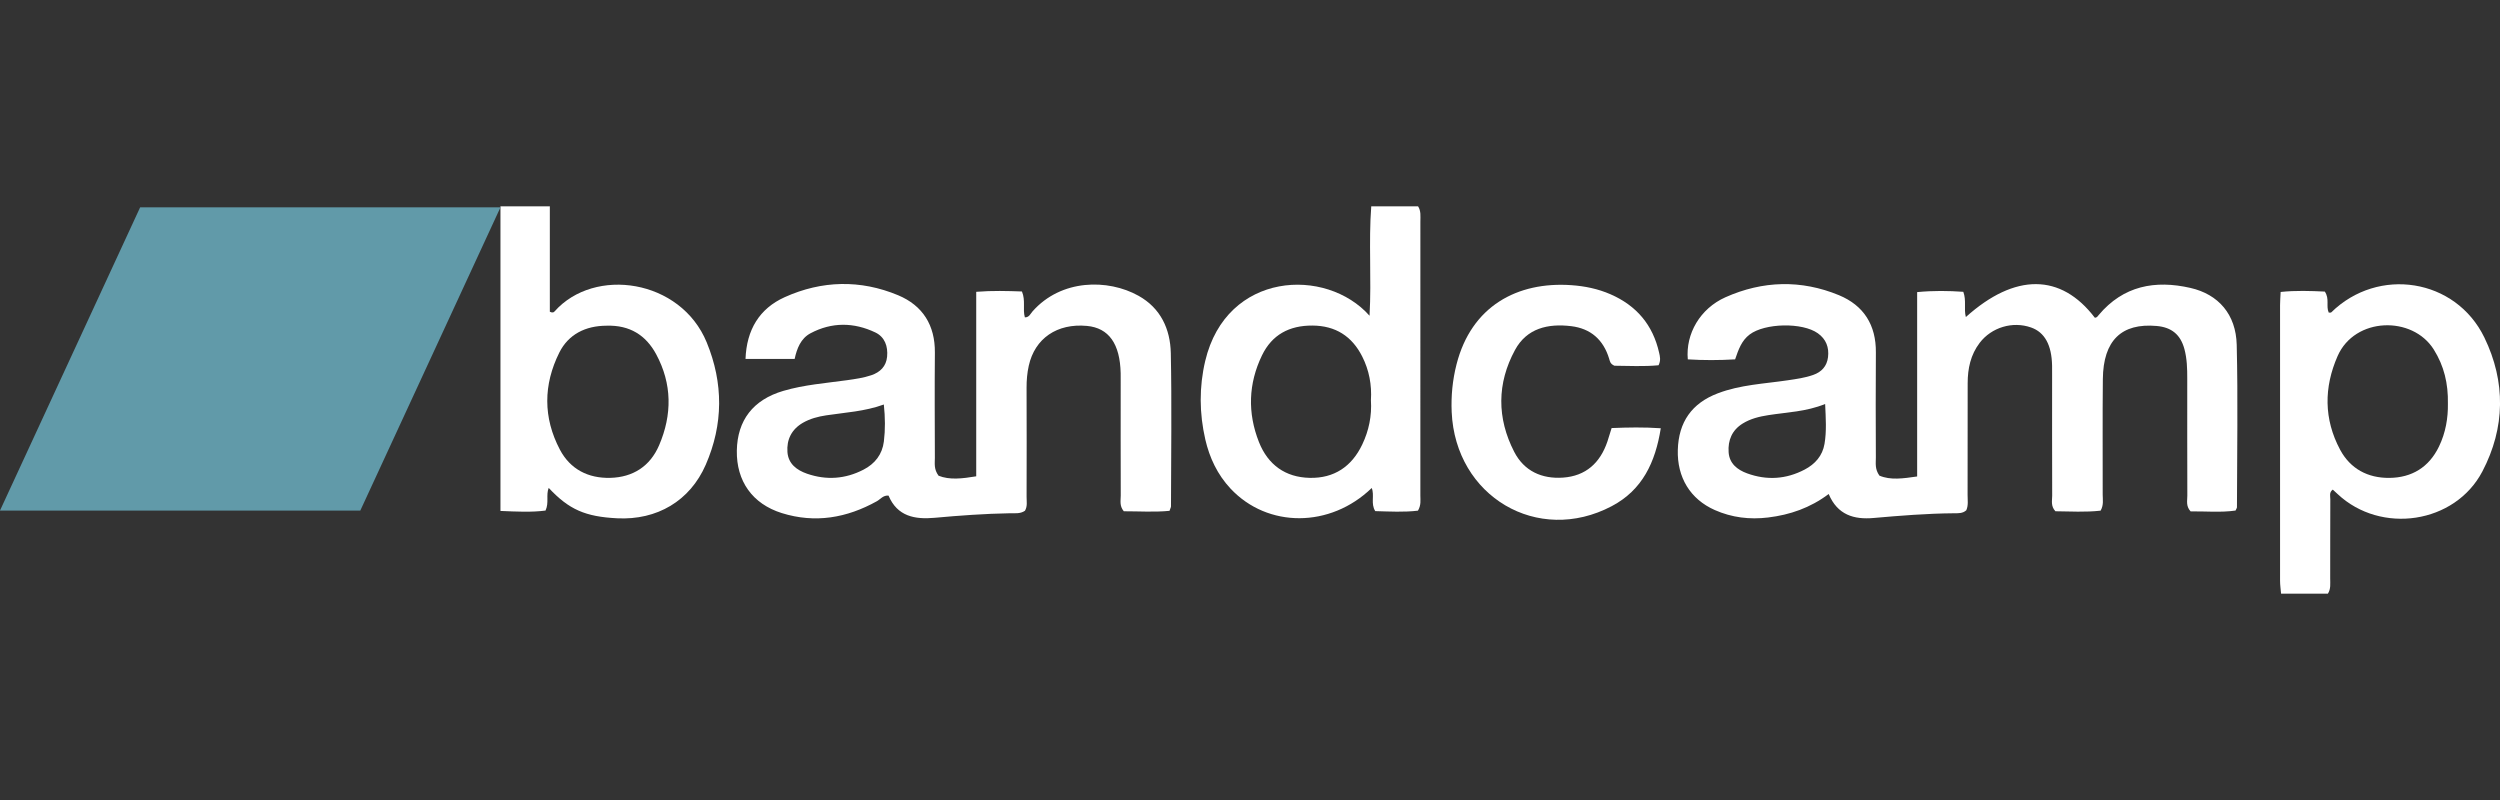 <?xml version="1.0" encoding="utf-8"?>
<!-- Generator: Adobe Illustrator 19.2.0, SVG Export Plug-In . SVG Version: 6.00 Build 0)  -->
<svg version="1.1" xmlns="http://www.w3.org/2000/svg" xmlns:xlink="http://www.w3.org/1999/xlink" x="0px" y="0px"
	 viewBox="0 0 125 40" enable-background="new 0 0 125 40" xml:space="preserve">
<rect x="0" y="0" width="125" height="40" fill="#333333" stroke="none"/>
<g id="bg" display="none">
	<rect display="inline" width="125" height="40"/>
</g>
<g id="icons">
	<g>
		<path fill-rule="evenodd" clip-rule="evenodd" fill="#FFFFFF" d="M70.903,10.316c0.154,0.235,0.116,0.501,0.116,0.757
			c0.002,4.567,0.002,9.134-0.001,13.7c0,0.233,0.045,0.477-0.12,0.76c-0.687,0.084-1.411,0.043-2.135,0.023
			c-0.239-0.374-0.027-0.79-0.177-1.156c-2.072,2.006-5.204,2.012-7.061,0.028c-0.652-0.697-1.048-1.537-1.26-2.454
			c-0.3-1.305-0.312-2.626-0.004-3.927c1.06-4.473,6.043-4.71,8.216-2.26c0.103-1.869-0.051-3.674,0.085-5.471
			C69.343,10.316,70.124,10.316,70.903,10.316z M68.546,20.013c0.049-0.761-0.088-1.504-0.436-2.189
			c-0.511-1.01-1.33-1.541-2.493-1.546c-1.152-0.005-2.019,0.457-2.519,1.493c-0.681,1.412-0.727,2.874-0.15,4.334
			c0.45,1.136,1.323,1.763,2.54,1.788c1.216,0.027,2.1-0.564,2.625-1.669C68.444,21.528,68.596,20.796,68.546,20.013z"/>
		<path fill-rule="evenodd" clip-rule="evenodd" fill="#FFFFFF" d="M114.054,29.684c-0.018-0.216-0.051-0.431-0.051-0.646
			c-0.003-4.592-0.003-9.185,0-13.777c0-0.191,0.016-0.384,0.029-0.663c0.758-0.08,1.499-0.052,2.208-0.019
			c0.249,0.359,0.051,0.735,0.197,1.051c0.047-0.003,0.104,0.011,0.125-0.011c2.347-2.302,6.219-1.703,7.657,1.258
			c1.074,2.212,1.045,4.508-0.098,6.691c-1.372,2.622-5.074,3.167-7.239,1.136c-0.077-0.072-0.156-0.143-0.243-0.224
			c-0.191,0.139-0.122,0.325-0.123,0.48c-0.007,1.321-0.002,2.642-0.006,3.965c0,0.256,0.038,0.522-0.115,0.758
			C115.614,29.684,114.834,29.684,114.054,29.684z M122.395,20.187c0.02-1.011-0.193-1.892-0.705-2.709
			c-1.067-1.705-3.949-1.631-4.809,0.324c-0.688,1.564-0.693,3.154,0.124,4.683c0.514,0.959,1.389,1.419,2.458,1.41
			c1.127-0.01,1.984-0.529,2.486-1.568C122.286,21.631,122.406,20.89,122.395,20.187z"/>
		<path fill-rule="evenodd" clip-rule="evenodd" fill="#FFFFFF" d="M105.03,25.533c-0.75,0.084-1.521,0.039-2.259,0.03
			c-0.243-0.26-0.161-0.532-0.162-0.781c-0.007-1.992-0.004-3.985-0.004-5.977c0-0.174,0.002-0.347-0.001-0.52
			c-0.019-1.035-0.37-1.672-1.051-1.911c-0.92-0.325-1.976-0.009-2.569,0.768c-0.455,0.596-0.6,1.286-0.601,2.017
			c-0.004,1.861,0.001,3.726-0.004,5.589c-0.001,0.255,0.046,0.519-0.065,0.765c-0.181,0.165-0.404,0.149-0.618,0.15
			c-1.343,0.011-2.68,0.118-4.018,0.236c-0.98,0.088-1.805-0.154-2.244-1.199c-0.927,0.696-1.936,1.041-3.026,1.174
			c-0.926,0.113-1.817,0.005-2.667-0.371c-1.231-0.545-1.891-1.635-1.851-3.011c0.04-1.388,0.697-2.33,1.997-2.825
			c1.125-0.431,2.326-0.478,3.5-0.653c0.429-0.064,0.856-0.121,1.267-0.266c0.428-0.148,0.693-0.442,0.747-0.894
			c0.058-0.485-0.098-0.898-0.508-1.189c-0.776-0.555-2.65-0.513-3.41,0.059c-0.406,0.306-0.56,0.753-0.728,1.244
			c-0.798,0.047-1.585,0.049-2.366,0c-0.114-1.277,0.615-2.54,1.884-3.106c1.862-0.83,3.784-0.884,5.676-0.102
			c1.239,0.514,1.856,1.492,1.844,2.86c-0.015,1.755-0.006,3.509-0.001,5.265c0,0.276-0.056,0.567,0.178,0.896
			c0.556,0.237,1.18,0.144,1.887,0.042c0-3.085,0-6.128,0-9.218c0.82-0.079,1.562-0.067,2.308-0.015
			c0.163,0.438,0.019,0.856,0.127,1.262c2.458-2.209,4.755-2.19,6.446,0.031c0.102,0.01,0.145-0.071,0.197-0.133
			c1.231-1.465,2.819-1.758,4.587-1.354c1.4,0.32,2.277,1.322,2.313,2.846c0.066,2.705,0.016,5.414,0.012,8.121
			c0,0.038-0.032,0.077-0.071,0.164c-0.744,0.107-1.513,0.031-2.246,0.042c-0.244-0.266-0.163-0.538-0.164-0.787
			c-0.007-1.95-0.004-3.899-0.004-5.849c0.001-0.499-0.011-0.996-0.142-1.482c-0.194-0.717-0.638-1.088-1.387-1.153
			c-1.759-0.156-2.67,0.724-2.691,2.649c-0.021,1.928-0.003,3.856-0.008,5.783C105.135,24.981,105.193,25.247,105.03,25.533z
			 M91.257,20.199c-0.953,0.389-1.906,0.411-2.839,0.558c-0.447,0.07-0.89,0.175-1.284,0.42c-0.534,0.331-0.743,0.836-0.703,1.434
			c0.038,0.566,0.431,0.876,0.925,1.057c0.984,0.359,1.951,0.297,2.878-0.19c0.521-0.274,0.891-0.688,0.992-1.286
			C91.334,21.553,91.289,20.913,91.257,20.199z"/>
		<path fill-rule="evenodd" clip-rule="evenodd" fill="#FFFFFF" d="M39.732,17.947c-0.839,0-1.628,0-2.456,0
			c0.053-1.456,0.692-2.517,1.958-3.088c1.857-0.838,3.784-0.885,5.672-0.097c1.235,0.517,1.85,1.502,1.838,2.868
			c-0.016,1.755-0.006,3.508-0.001,5.262c0,0.276-0.058,0.568,0.186,0.895c0.554,0.22,1.177,0.145,1.882,0.029
			c0-3.087,0-6.13,0-9.225c0.822-0.066,1.563-0.042,2.286-0.017c0.192,0.461,0.029,0.884,0.146,1.295
			c0.214,0.005,0.28-0.182,0.382-0.297c1.432-1.624,3.772-1.635,5.3-0.783c1.111,0.619,1.59,1.669,1.615,2.868
			c0.053,2.553,0.013,5.108,0.009,7.662c0,0.042-0.025,0.081-0.073,0.223c-0.747,0.074-1.532,0.021-2.286,0.022
			c-0.227-0.27-0.152-0.542-0.153-0.791c-0.007-1.884-0.003-3.768-0.003-5.652c0-0.15,0.002-0.303-0.001-0.454
			c-0.031-1.479-0.593-2.27-1.687-2.371c-1.49-0.139-2.606,0.623-2.908,1.992c-0.08,0.358-0.111,0.725-0.11,1.096
			c0.007,1.818,0.006,3.637,0.001,5.457c-0.001,0.232,0.051,0.476-0.082,0.697c-0.233,0.161-0.499,0.121-0.755,0.125
			c-1.256,0.022-2.507,0.113-3.757,0.227c-0.992,0.091-1.871-0.069-2.308-1.109c-0.271-0.026-0.404,0.181-0.585,0.281
			c-1.505,0.838-3.088,1.113-4.752,0.593c-1.477-0.463-2.273-1.605-2.249-3.123c0.025-1.514,0.813-2.543,2.322-2.987
			c1.042-0.307,2.125-0.387,3.196-0.536c0.407-0.059,0.813-0.114,1.205-0.247c0.45-0.153,0.745-0.447,0.791-0.93
			c0.048-0.515-0.116-0.984-0.589-1.209c-1.074-0.512-2.178-0.524-3.241,0.041C40.037,16.923,39.844,17.428,39.732,17.947z
			 M44.192,20.225c-0.956,0.349-1.927,0.398-2.882,0.542c-0.404,0.061-0.803,0.164-1.166,0.373
			c-0.565,0.327-0.817,0.839-0.772,1.462c0.042,0.585,0.456,0.901,0.981,1.084c0.969,0.334,1.913,0.266,2.82-0.202
			c0.574-0.295,0.942-0.765,1.021-1.412C44.267,21.476,44.26,20.874,44.192,20.225z"/>
		<path fill-rule="evenodd" clip-rule="evenodd" fill="#FFFFFF" d="M80.581,21.403c0.828-0.033,1.598-0.049,2.458,0.01
			c-0.272,1.713-0.924,3.089-2.452,3.895c-3.696,1.95-7.819-0.482-8.003-4.707c-0.035-0.806,0.043-1.6,0.242-2.382
			c0.742-2.914,3.043-4.15,5.747-3.96c0.67,0.047,1.327,0.182,1.95,0.454c1.303,0.568,2.121,1.534,2.433,2.923
			c0.042,0.188,0.093,0.378-0.027,0.627c-0.742,0.072-1.514,0.028-2.207,0.024c-0.22-0.094-0.229-0.237-0.266-0.355
			c-0.289-0.946-0.92-1.506-1.9-1.624c-1.154-0.139-2.216,0.103-2.805,1.19c-0.906,1.668-0.911,3.408-0.038,5.099
			c0.494,0.957,1.379,1.358,2.438,1.284c1.141-0.08,1.856-0.737,2.219-1.803C80.438,21.874,80.498,21.667,80.581,21.403z"/>
		<path fill-rule="evenodd" clip-rule="evenodd" fill="#FFFFFF" d="M35.336,17.12c-1.303-3.166-5.612-3.794-7.606-1.551
			c-0.043,0.048-0.096,0.087-0.238,0.018c0-1.733,0-3.501,0-5.271c-0.823,0-1.646,0-2.469,0v15.231
			c0.818,0.035,1.552,0.073,2.253-0.019c0.185-0.393,0.015-0.772,0.159-1.133c1.014,1.084,1.831,1.44,3.429,1.52
			c1.983,0.099,3.633-0.864,4.424-2.678C36.167,21.218,36.176,19.163,35.336,17.12z M32.955,22.265
			c-0.454,1.055-1.314,1.6-2.445,1.628c-1.094,0.027-1.997-0.425-2.517-1.414c-0.841-1.6-0.829-3.243-0.027-4.851
			c0.456-0.912,1.308-1.339,2.363-1.343c1.16-0.037,1.966,0.477,2.478,1.425C33.607,19.193,33.613,20.731,32.955,22.265z"/>
		<polygon fill="#619AA9" points="18.015,25.529 -0.001,25.529 7.007,10.367 25.023,10.367 		"/>
	</g>
</g>
</svg>
